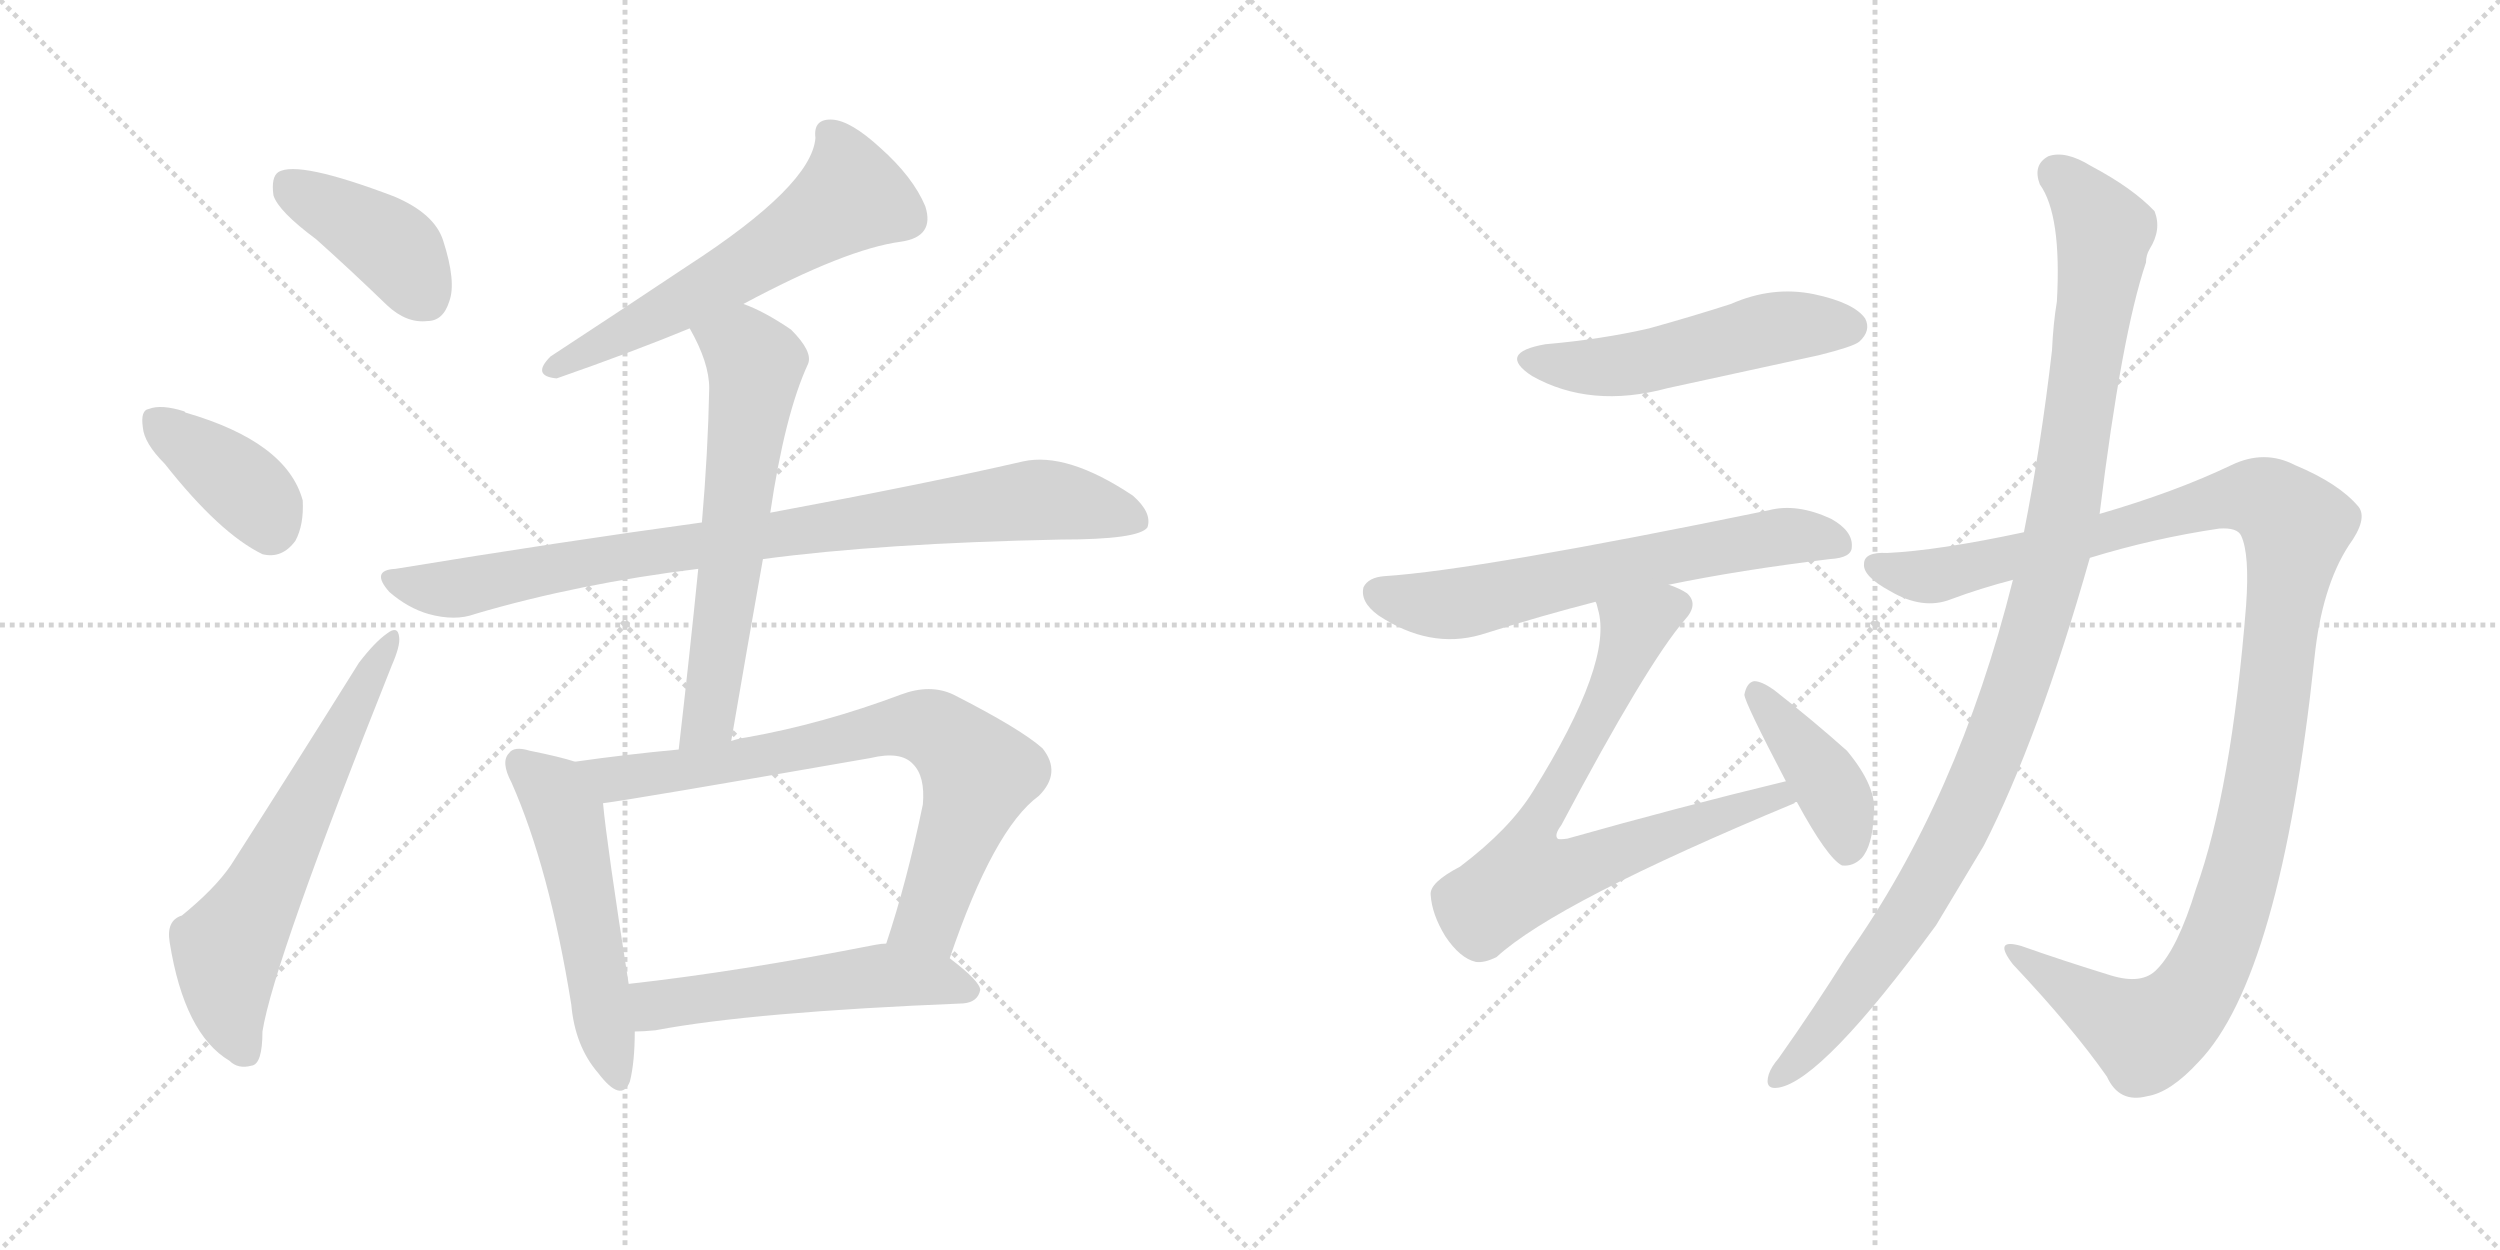 <svg version="1.1" viewBox="0 0 2048 1024" xmlns="http://www.w3.org/2000/svg">
  <g stroke="lightgray" stroke-dasharray="1,1" stroke-width="1" transform="scale(4, 4)">
    <line x1="0" y1="0" x2="256" y2="256"></line>
    <line x1="256" y1="0" x2="0" y2="256"></line>
    <line x1="128" y1="0" x2="128" y2="256"></line>
    <line x1="0" y1="128" x2="256" y2="128"></line>
    <line x1="256" y1="0" x2="512" y2="256"></line>
    <line x1="512" y1="0" x2="256" y2="256"></line>
    <line x1="384" y1="0" x2="384" y2="256"></line>
    <line x1="256" y1="128" x2="512" y2="128"></line>
  </g>
<g transform="scale(1, -1) translate(0, -850)">
   <style type="text/css">
    @keyframes keyframes0 {
      from {
       stroke: black;
       stroke-dashoffset: 408;
       stroke-width: 128;
       }
       57% {
       animation-timing-function: step-end;
       stroke: black;
       stroke-dashoffset: 0;
       stroke-width: 128;
       }
       to {
       stroke: black;
       stroke-width: 1024;
       }
       }
       #make-me-a-hanzi-animation-0 {
         animation: keyframes0 0.582s both;
         animation-delay: 0s;
         animation-timing-function: linear;
       }
    @keyframes keyframes1 {
      from {
       stroke: black;
       stroke-dashoffset: 382;
       stroke-width: 128;
       }
       55% {
       animation-timing-function: step-end;
       stroke: black;
       stroke-dashoffset: 0;
       stroke-width: 128;
       }
       to {
       stroke: black;
       stroke-width: 1024;
       }
       }
       #make-me-a-hanzi-animation-1 {
         animation: keyframes1 0.561s both;
         animation-delay: 0.582s;
         animation-timing-function: linear;
       }
    @keyframes keyframes2 {
      from {
       stroke: black;
       stroke-dashoffset: 627;
       stroke-width: 128;
       }
       67% {
       animation-timing-function: step-end;
       stroke: black;
       stroke-dashoffset: 0;
       stroke-width: 128;
       }
       to {
       stroke: black;
       stroke-width: 1024;
       }
       }
       #make-me-a-hanzi-animation-2 {
         animation: keyframes2 0.76s both;
         animation-delay: 1.143s;
         animation-timing-function: linear;
       }
    @keyframes keyframes3 {
      from {
       stroke: black;
       stroke-dashoffset: 594;
       stroke-width: 128;
       }
       66% {
       animation-timing-function: step-end;
       stroke: black;
       stroke-dashoffset: 0;
       stroke-width: 128;
       }
       to {
       stroke: black;
       stroke-width: 1024;
       }
       }
       #make-me-a-hanzi-animation-3 {
         animation: keyframes3 0.733s both;
         animation-delay: 1.903s;
         animation-timing-function: linear;
       }
    @keyframes keyframes4 {
      from {
       stroke: black;
       stroke-dashoffset: 875;
       stroke-width: 128;
       }
       74% {
       animation-timing-function: step-end;
       stroke: black;
       stroke-dashoffset: 0;
       stroke-width: 128;
       }
       to {
       stroke: black;
       stroke-width: 1024;
       }
       }
       #make-me-a-hanzi-animation-4 {
         animation: keyframes4 0.962s both;
         animation-delay: 2.637s;
         animation-timing-function: linear;
       }
    @keyframes keyframes5 {
      from {
       stroke: black;
       stroke-dashoffset: 626;
       stroke-width: 128;
       }
       67% {
       animation-timing-function: step-end;
       stroke: black;
       stroke-dashoffset: 0;
       stroke-width: 128;
       }
       to {
       stroke: black;
       stroke-width: 1024;
       }
       }
       #make-me-a-hanzi-animation-5 {
         animation: keyframes5 0.759s both;
         animation-delay: 3.599s;
         animation-timing-function: linear;
       }
    @keyframes keyframes6 {
      from {
       stroke: black;
       stroke-dashoffset: 530;
       stroke-width: 128;
       }
       63% {
       animation-timing-function: step-end;
       stroke: black;
       stroke-dashoffset: 0;
       stroke-width: 128;
       }
       to {
       stroke: black;
       stroke-width: 1024;
       }
       }
       #make-me-a-hanzi-animation-6 {
         animation: keyframes6 0.681s both;
         animation-delay: 4.358s;
         animation-timing-function: linear;
       }
    @keyframes keyframes7 {
      from {
       stroke: black;
       stroke-dashoffset: 756;
       stroke-width: 128;
       }
       71% {
       animation-timing-function: step-end;
       stroke: black;
       stroke-dashoffset: 0;
       stroke-width: 128;
       }
       to {
       stroke: black;
       stroke-width: 1024;
       }
       }
       #make-me-a-hanzi-animation-7 {
         animation: keyframes7 0.865s both;
         animation-delay: 5.039s;
         animation-timing-function: linear;
       }
    @keyframes keyframes8 {
      from {
       stroke: black;
       stroke-dashoffset: 537;
       stroke-width: 128;
       }
       64% {
       animation-timing-function: step-end;
       stroke: black;
       stroke-dashoffset: 0;
       stroke-width: 128;
       }
       to {
       stroke: black;
       stroke-width: 1024;
       }
       }
       #make-me-a-hanzi-animation-8 {
         animation: keyframes8 0.687s both;
         animation-delay: 5.905s;
         animation-timing-function: linear;
       }
    @keyframes keyframes9 {
      from {
       stroke: black;
       stroke-dashoffset: 517;
       stroke-width: 128;
       }
       63% {
       animation-timing-function: step-end;
       stroke: black;
       stroke-dashoffset: 0;
       stroke-width: 128;
       }
       to {
       stroke: black;
       stroke-width: 1024;
       }
       }
       #make-me-a-hanzi-animation-9 {
         animation: keyframes9 0.671s both;
         animation-delay: 6.592s;
         animation-timing-function: linear;
       }
    @keyframes keyframes10 {
      from {
       stroke: black;
       stroke-dashoffset: 640;
       stroke-width: 128;
       }
       68% {
       animation-timing-function: step-end;
       stroke: black;
       stroke-dashoffset: 0;
       stroke-width: 128;
       }
       to {
       stroke: black;
       stroke-width: 1024;
       }
       }
       #make-me-a-hanzi-animation-10 {
         animation: keyframes10 0.771s both;
         animation-delay: 7.262s;
         animation-timing-function: linear;
       }
    @keyframes keyframes11 {
      from {
       stroke: black;
       stroke-dashoffset: 748;
       stroke-width: 128;
       }
       71% {
       animation-timing-function: step-end;
       stroke: black;
       stroke-dashoffset: 0;
       stroke-width: 128;
       }
       to {
       stroke: black;
       stroke-width: 1024;
       }
       }
       #make-me-a-hanzi-animation-11 {
         animation: keyframes11 0.859s both;
         animation-delay: 8.033s;
         animation-timing-function: linear;
       }
    @keyframes keyframes12 {
      from {
       stroke: black;
       stroke-dashoffset: 410;
       stroke-width: 128;
       }
       57% {
       animation-timing-function: step-end;
       stroke: black;
       stroke-dashoffset: 0;
       stroke-width: 128;
       }
       to {
       stroke: black;
       stroke-width: 1024;
       }
       }
       #make-me-a-hanzi-animation-12 {
         animation: keyframes12 0.584s both;
         animation-delay: 8.892s;
         animation-timing-function: linear;
       }
    @keyframes keyframes13 {
      from {
       stroke: black;
       stroke-dashoffset: 1189;
       stroke-width: 128;
       }
       79% {
       animation-timing-function: step-end;
       stroke: black;
       stroke-dashoffset: 0;
       stroke-width: 128;
       }
       to {
       stroke: black;
       stroke-width: 1024;
       }
       }
       #make-me-a-hanzi-animation-13 {
         animation: keyframes13 1.218s both;
         animation-delay: 9.476s;
         animation-timing-function: linear;
       }
    @keyframes keyframes14 {
      from {
       stroke: black;
       stroke-dashoffset: 1074;
       stroke-width: 128;
       }
       78% {
       animation-timing-function: step-end;
       stroke: black;
       stroke-dashoffset: 0;
       stroke-width: 128;
       }
       to {
       stroke: black;
       stroke-width: 1024;
       }
       }
       #make-me-a-hanzi-animation-14 {
         animation: keyframes14 1.124s both;
         animation-delay: 10.693s;
         animation-timing-function: linear;
       }
</style>
<path d="M 259 654 Q 287 629 317 600 Q 333 585 350 587 Q 363 587 368 603 Q 374 619 363 653 Q 356 675 323 689 Q 244 719 228 709 Q 222 705 224 690 Q 228 677 259 654 Z" fill="lightgray"></path> 
<path d="M 135 470 Q 180 413 215 396 Q 231 392 242 407 Q 249 420 248 440 Q 235 488 152 512 L 151 513 Q 132 519 122 515 Q 115 514 117 500 Q 118 487 135 470 Z" fill="lightgray"></path> 
<path d="M 149 100 Q 136 96 139 78 Q 151 3 188 -19 Q 195 -26 206 -23 Q 215 -22 215 5 Q 224 62 321 305 Q 328 321 327 328 Q 326 338 317 331 Q 307 324 294 307 Q 239 219 189 141 Q 176 122 149 100 Z" fill="lightgray"></path> 
<path d="M 609 601 Q 693 646 738 652 Q 766 656 758 681 Q 748 705 721 729 Q 697 751 682 752 Q 666 753 668 737 Q 665 698 563 632 Q 509 596 451 558 Q 435 542 456 540 Q 519 562 565 581 L 609 601 Z" fill="lightgray"></path> 
<path d="M 625 392 Q 722 405 869 408 Q 933 408 940 418 Q 944 430 928 444 Q 874 480 838 472 Q 760 454 631 430 L 575 422 Q 458 406 324 384 Q 303 383 319 365 Q 334 352 351 347 Q 373 341 389 347 Q 474 372 572 384 L 625 392 Z" fill="lightgray"></path> 
<path d="M 599 243 Q 612 319 625 392 L 631 430 Q 643 511 662 552 Q 666 562 648 580 Q 626 595 609 601 C 581 613 551 608 565 581 Q 581 553 581 532 Q 580 480 575 422 L 572 384 Q 565 314 556 236 C 553 206 594 213 599 243 Z" fill="lightgray"></path> 
<path d="M 471 226 Q 459 230 434 235 Q 421 239 417 233 Q 410 226 419 209 Q 450 139 468 27 Q 471 -7 490 -29 Q 509 -54 516 -36 Q 520 -20 520 5 L 515 44 Q 497 159 494 192 C 491 220 491 220 471 226 Z" fill="lightgray"></path> 
<path d="M 778 65 Q 814 171 851 198 Q 870 217 854 237 Q 836 253 781 281 Q 762 290 738 281 Q 674 257 612 246 Q 605 245 599 243 L 556 236 Q 513 232 471 226 C 441 222 464 188 494 192 Q 518 195 713 229 Q 738 235 748 224 Q 758 214 756 191 Q 743 128 726 77 C 717 48 768 37 778 65 Z" fill="lightgray"></path> 
<path d="M 520 5 Q 527 5 537 6 Q 616 21 789 28 Q 801 29 803 39 Q 803 46 778 65 C 758 81 756 80 726 77 Q 722 77 717 76 Q 605 54 515 44 C 485 41 490 4 520 5 Z" fill="lightgray"></path> 
<path d="M 1266 568 Q 1226 561 1255 542 Q 1303 515 1366 532 L 1490 559 Q 1518 566 1523 570 Q 1533 579 1528 589 Q 1519 602 1486 609 Q 1452 616 1418 601 Q 1387 591 1351 581 Q 1312 572 1266 568 Z" fill="lightgray"></path> 
<path d="M 1367 371 Q 1425 383 1499 392 Q 1517 393 1517 402 Q 1518 415 1500 425 Q 1472 438 1449 432 Q 1211 383 1134 378 Q 1121 377 1117 369 Q 1114 357 1129 346 Q 1171 318 1213 330 Q 1264 346 1307 357 L 1367 371 Z" fill="lightgray"></path> 
<path d="M 1463 210 Q 1376 189 1284 163 Q 1277 162 1276 163 Q 1273 166 1279 174 Q 1349 306 1380 342 Q 1392 355 1382 364 Q 1376 368 1367 371 C 1340 384 1300 386 1307 357 Q 1308 356 1309 351 Q 1322 308 1256 202 Q 1237 171 1196 140 Q 1171 127 1172 117 Q 1173 101 1184 83 Q 1196 65 1209 62 Q 1216 61 1226 66 Q 1275 111 1470 192 Q 1470 193 1472 193 C 1500 205 1492 217 1463 210 Z" fill="lightgray"></path> 
<path d="M 1472 193 Q 1497 147 1509 141 Q 1518 140 1525 147 Q 1534 157 1535 183 Q 1538 205 1513 235 Q 1485 260 1453 285 Q 1443 292 1437 292 Q 1431 291 1429 281 Q 1429 275 1463 210 L 1472 193 Z" fill="lightgray"></path> 
<path d="M 1712 393 Q 1764 409 1818 417 Q 1833 418 1836 411 Q 1843 396 1840 354 Q 1828 203 1799 122 Q 1784 73 1767 56 Q 1755 43 1729 51 Q 1690 63 1656 75 Q 1632 82 1649 60 Q 1698 8 1726 -32 Q 1736 -54 1759 -48 Q 1778 -45 1801 -20 Q 1868 49 1896 311 Q 1902 369 1924 403 Q 1940 425 1932 435 Q 1916 454 1880 469 Q 1855 482 1828 469 Q 1782 447 1720 429 L 1658 414 Q 1588 399 1546 397 Q 1527 398 1527 388 Q 1526 378 1548 366 Q 1575 350 1598 359 Q 1622 368 1649 375 L 1712 393 Z" fill="lightgray"></path> 
<path d="M 1649 375 Q 1604 195 1513 67 Q 1486 24 1457 -17 Q 1451 -24 1449 -30 Q 1445 -43 1457 -41 Q 1493 -35 1586 92 L 1625 157 Q 1670 245 1712 393 L 1720 429 Q 1738 576 1758 635 Q 1758 641 1761 646 Q 1771 662 1765 677 Q 1747 696 1713 714 Q 1692 727 1678 722 Q 1665 715 1671 699 Q 1689 674 1685 603 Q 1682 585 1681 563 Q 1672 485 1658 414 L 1649 375 Z" fill="lightgray"></path> 
      <clipPath id="make-me-a-hanzi-clip-0">
      <path d="M 259 654 Q 287 629 317 600 Q 333 585 350 587 Q 363 587 368 603 Q 374 619 363 653 Q 356 675 323 689 Q 244 719 228 709 Q 222 705 224 690 Q 228 677 259 654 Z" fill="lightgray"></path>
      </clipPath>
      <path clip-path="url(#make-me-a-hanzi-clip-0)" d="M 234 701 L 322 647 L 349 606 " fill="none" id="make-me-a-hanzi-animation-0" stroke-dasharray="280 560" stroke-linecap="round"></path>

      <clipPath id="make-me-a-hanzi-clip-1">
      <path d="M 135 470 Q 180 413 215 396 Q 231 392 242 407 Q 249 420 248 440 Q 235 488 152 512 L 151 513 Q 132 519 122 515 Q 115 514 117 500 Q 118 487 135 470 Z" fill="lightgray"></path>
      </clipPath>
      <path clip-path="url(#make-me-a-hanzi-clip-1)" d="M 130 504 L 206 445 L 221 419 " fill="none" id="make-me-a-hanzi-animation-1" stroke-dasharray="254 508" stroke-linecap="round"></path>

      <clipPath id="make-me-a-hanzi-clip-2">
      <path d="M 149 100 Q 136 96 139 78 Q 151 3 188 -19 Q 195 -26 206 -23 Q 215 -22 215 5 Q 224 62 321 305 Q 328 321 327 328 Q 326 338 317 331 Q 307 324 294 307 Q 239 219 189 141 Q 176 122 149 100 Z" fill="lightgray"></path>
      </clipPath>
      <path clip-path="url(#make-me-a-hanzi-clip-2)" d="M 200 -11 L 188 20 L 186 72 L 320 324 " fill="none" id="make-me-a-hanzi-animation-2" stroke-dasharray="499 998" stroke-linecap="round"></path>

      <clipPath id="make-me-a-hanzi-clip-3">
      <path d="M 609 601 Q 693 646 738 652 Q 766 656 758 681 Q 748 705 721 729 Q 697 751 682 752 Q 666 753 668 737 Q 665 698 563 632 Q 509 596 451 558 Q 435 542 456 540 Q 519 562 565 581 L 609 601 Z" fill="lightgray"></path>
      </clipPath>
      <path clip-path="url(#make-me-a-hanzi-clip-3)" d="M 679 741 L 689 727 L 697 689 L 593 621 L 453 549 " fill="none" id="make-me-a-hanzi-animation-3" stroke-dasharray="466 932" stroke-linecap="round"></path>

      <clipPath id="make-me-a-hanzi-clip-4">
      <path d="M 625 392 Q 722 405 869 408 Q 933 408 940 418 Q 944 430 928 444 Q 874 480 838 472 Q 760 454 631 430 L 575 422 Q 458 406 324 384 Q 303 383 319 365 Q 334 352 351 347 Q 373 341 389 347 Q 474 372 572 384 L 625 392 Z" fill="lightgray"></path>
      </clipPath>
      <path clip-path="url(#make-me-a-hanzi-clip-4)" d="M 321 375 L 378 368 L 526 397 L 848 441 L 932 424 " fill="none" id="make-me-a-hanzi-animation-4" stroke-dasharray="747 1494" stroke-linecap="round"></path>

      <clipPath id="make-me-a-hanzi-clip-5">
      <path d="M 599 243 Q 612 319 625 392 L 631 430 Q 643 511 662 552 Q 666 562 648 580 Q 626 595 609 601 C 581 613 551 608 565 581 Q 581 553 581 532 Q 580 480 575 422 L 572 384 Q 565 314 556 236 C 553 206 594 213 599 243 Z" fill="lightgray"></path>
      </clipPath>
      <path clip-path="url(#make-me-a-hanzi-clip-5)" d="M 574 577 L 605 567 L 619 548 L 582 269 L 562 243 " fill="none" id="make-me-a-hanzi-animation-5" stroke-dasharray="498 996" stroke-linecap="round"></path>

      <clipPath id="make-me-a-hanzi-clip-6">
      <path d="M 471 226 Q 459 230 434 235 Q 421 239 417 233 Q 410 226 419 209 Q 450 139 468 27 Q 471 -7 490 -29 Q 509 -54 516 -36 Q 520 -20 520 5 L 515 44 Q 497 159 494 192 C 491 220 491 220 471 226 Z" fill="lightgray"></path>
      </clipPath>
      <path clip-path="url(#make-me-a-hanzi-clip-6)" d="M 426 225 L 453 201 L 463 182 L 504 -30 " fill="none" id="make-me-a-hanzi-animation-6" stroke-dasharray="402 804" stroke-linecap="round"></path>

      <clipPath id="make-me-a-hanzi-clip-7">
      <path d="M 778 65 Q 814 171 851 198 Q 870 217 854 237 Q 836 253 781 281 Q 762 290 738 281 Q 674 257 612 246 Q 605 245 599 243 L 556 236 Q 513 232 471 226 C 441 222 464 188 494 192 Q 518 195 713 229 Q 738 235 748 224 Q 758 214 756 191 Q 743 128 726 77 C 717 48 768 37 778 65 Z" fill="lightgray"></path>
      </clipPath>
      <path clip-path="url(#make-me-a-hanzi-clip-7)" d="M 479 223 L 514 213 L 646 233 L 724 253 L 765 252 L 802 216 L 761 97 L 734 82 " fill="none" id="make-me-a-hanzi-animation-7" stroke-dasharray="628 1256" stroke-linecap="round"></path>

      <clipPath id="make-me-a-hanzi-clip-8">
      <path d="M 520 5 Q 527 5 537 6 Q 616 21 789 28 Q 801 29 803 39 Q 803 46 778 65 C 758 81 756 80 726 77 Q 722 77 717 76 Q 605 54 515 44 C 485 41 490 4 520 5 Z" fill="lightgray"></path>
      </clipPath>
      <path clip-path="url(#make-me-a-hanzi-clip-8)" d="M 524 12 L 537 27 L 713 50 L 767 48 L 795 39 " fill="none" id="make-me-a-hanzi-animation-8" stroke-dasharray="409 818" stroke-linecap="round"></path>

      <clipPath id="make-me-a-hanzi-clip-9">
      <path d="M 1266 568 Q 1226 561 1255 542 Q 1303 515 1366 532 L 1490 559 Q 1518 566 1523 570 Q 1533 579 1528 589 Q 1519 602 1486 609 Q 1452 616 1418 601 Q 1387 591 1351 581 Q 1312 572 1266 568 Z" fill="lightgray"></path>
      </clipPath>
      <path clip-path="url(#make-me-a-hanzi-clip-9)" d="M 1258 556 L 1321 550 L 1455 582 L 1515 582 " fill="none" id="make-me-a-hanzi-animation-9" stroke-dasharray="389 778" stroke-linecap="round"></path>

      <clipPath id="make-me-a-hanzi-clip-10">
      <path d="M 1367 371 Q 1425 383 1499 392 Q 1517 393 1517 402 Q 1518 415 1500 425 Q 1472 438 1449 432 Q 1211 383 1134 378 Q 1121 377 1117 369 Q 1114 357 1129 346 Q 1171 318 1213 330 Q 1264 346 1307 357 L 1367 371 Z" fill="lightgray"></path>
      </clipPath>
      <path clip-path="url(#make-me-a-hanzi-clip-10)" d="M 1128 364 L 1191 355 L 1418 405 L 1466 411 L 1505 405 " fill="none" id="make-me-a-hanzi-animation-10" stroke-dasharray="512 1024" stroke-linecap="round"></path>

      <clipPath id="make-me-a-hanzi-clip-11">
      <path d="M 1463 210 Q 1376 189 1284 163 Q 1277 162 1276 163 Q 1273 166 1279 174 Q 1349 306 1380 342 Q 1392 355 1382 364 Q 1376 368 1367 371 C 1340 384 1300 386 1307 357 Q 1308 356 1309 351 Q 1322 308 1256 202 Q 1237 171 1196 140 Q 1171 127 1172 117 Q 1173 101 1184 83 Q 1196 65 1209 62 Q 1216 61 1226 66 Q 1275 111 1470 192 Q 1470 193 1472 193 C 1500 205 1492 217 1463 210 Z" fill="lightgray"></path>
      </clipPath>
      <path clip-path="url(#make-me-a-hanzi-clip-11)" d="M 1373 354 L 1339 335 L 1316 277 L 1253 161 L 1250 132 L 1280 135 L 1444 195 L 1469 197 " fill="none" id="make-me-a-hanzi-animation-11" stroke-dasharray="620 1240" stroke-linecap="round"></path>

      <clipPath id="make-me-a-hanzi-clip-12">
      <path d="M 1472 193 Q 1497 147 1509 141 Q 1518 140 1525 147 Q 1534 157 1535 183 Q 1538 205 1513 235 Q 1485 260 1453 285 Q 1443 292 1437 292 Q 1431 291 1429 281 Q 1429 275 1463 210 L 1472 193 Z" fill="lightgray"></path>
      </clipPath>
      <path clip-path="url(#make-me-a-hanzi-clip-12)" d="M 1438 283 L 1496 211 L 1510 178 L 1512 152 " fill="none" id="make-me-a-hanzi-animation-12" stroke-dasharray="282 564" stroke-linecap="round"></path>

      <clipPath id="make-me-a-hanzi-clip-13">
      <path d="M 1712 393 Q 1764 409 1818 417 Q 1833 418 1836 411 Q 1843 396 1840 354 Q 1828 203 1799 122 Q 1784 73 1767 56 Q 1755 43 1729 51 Q 1690 63 1656 75 Q 1632 82 1649 60 Q 1698 8 1726 -32 Q 1736 -54 1759 -48 Q 1778 -45 1801 -20 Q 1868 49 1896 311 Q 1902 369 1924 403 Q 1940 425 1932 435 Q 1916 454 1880 469 Q 1855 482 1828 469 Q 1782 447 1720 429 L 1658 414 Q 1588 399 1546 397 Q 1527 398 1527 388 Q 1526 378 1548 366 Q 1575 350 1598 359 Q 1622 368 1649 375 L 1712 393 Z" fill="lightgray"></path>
      </clipPath>
      <path clip-path="url(#make-me-a-hanzi-clip-13)" d="M 1537 386 L 1587 379 L 1833 443 L 1861 438 L 1881 419 L 1851 197 L 1835 128 L 1798 37 L 1778 15 L 1757 4 L 1649 69 " fill="none" id="make-me-a-hanzi-animation-13" stroke-dasharray="1061 2122" stroke-linecap="round"></path>

      <clipPath id="make-me-a-hanzi-clip-14">
      <path d="M 1649 375 Q 1604 195 1513 67 Q 1486 24 1457 -17 Q 1451 -24 1449 -30 Q 1445 -43 1457 -41 Q 1493 -35 1586 92 L 1625 157 Q 1670 245 1712 393 L 1720 429 Q 1738 576 1758 635 Q 1758 641 1761 646 Q 1771 662 1765 677 Q 1747 696 1713 714 Q 1692 727 1678 722 Q 1665 715 1671 699 Q 1689 674 1685 603 Q 1682 585 1681 563 Q 1672 485 1658 414 L 1649 375 Z" fill="lightgray"></path>
      </clipPath>
      <path clip-path="url(#make-me-a-hanzi-clip-14)" d="M 1685 707 L 1724 661 L 1693 443 L 1668 339 L 1611 185 L 1561 95 L 1500 13 L 1458 -32 " fill="none" id="make-me-a-hanzi-animation-14" stroke-dasharray="946 1892" stroke-linecap="round"></path>

</g>
</svg>
